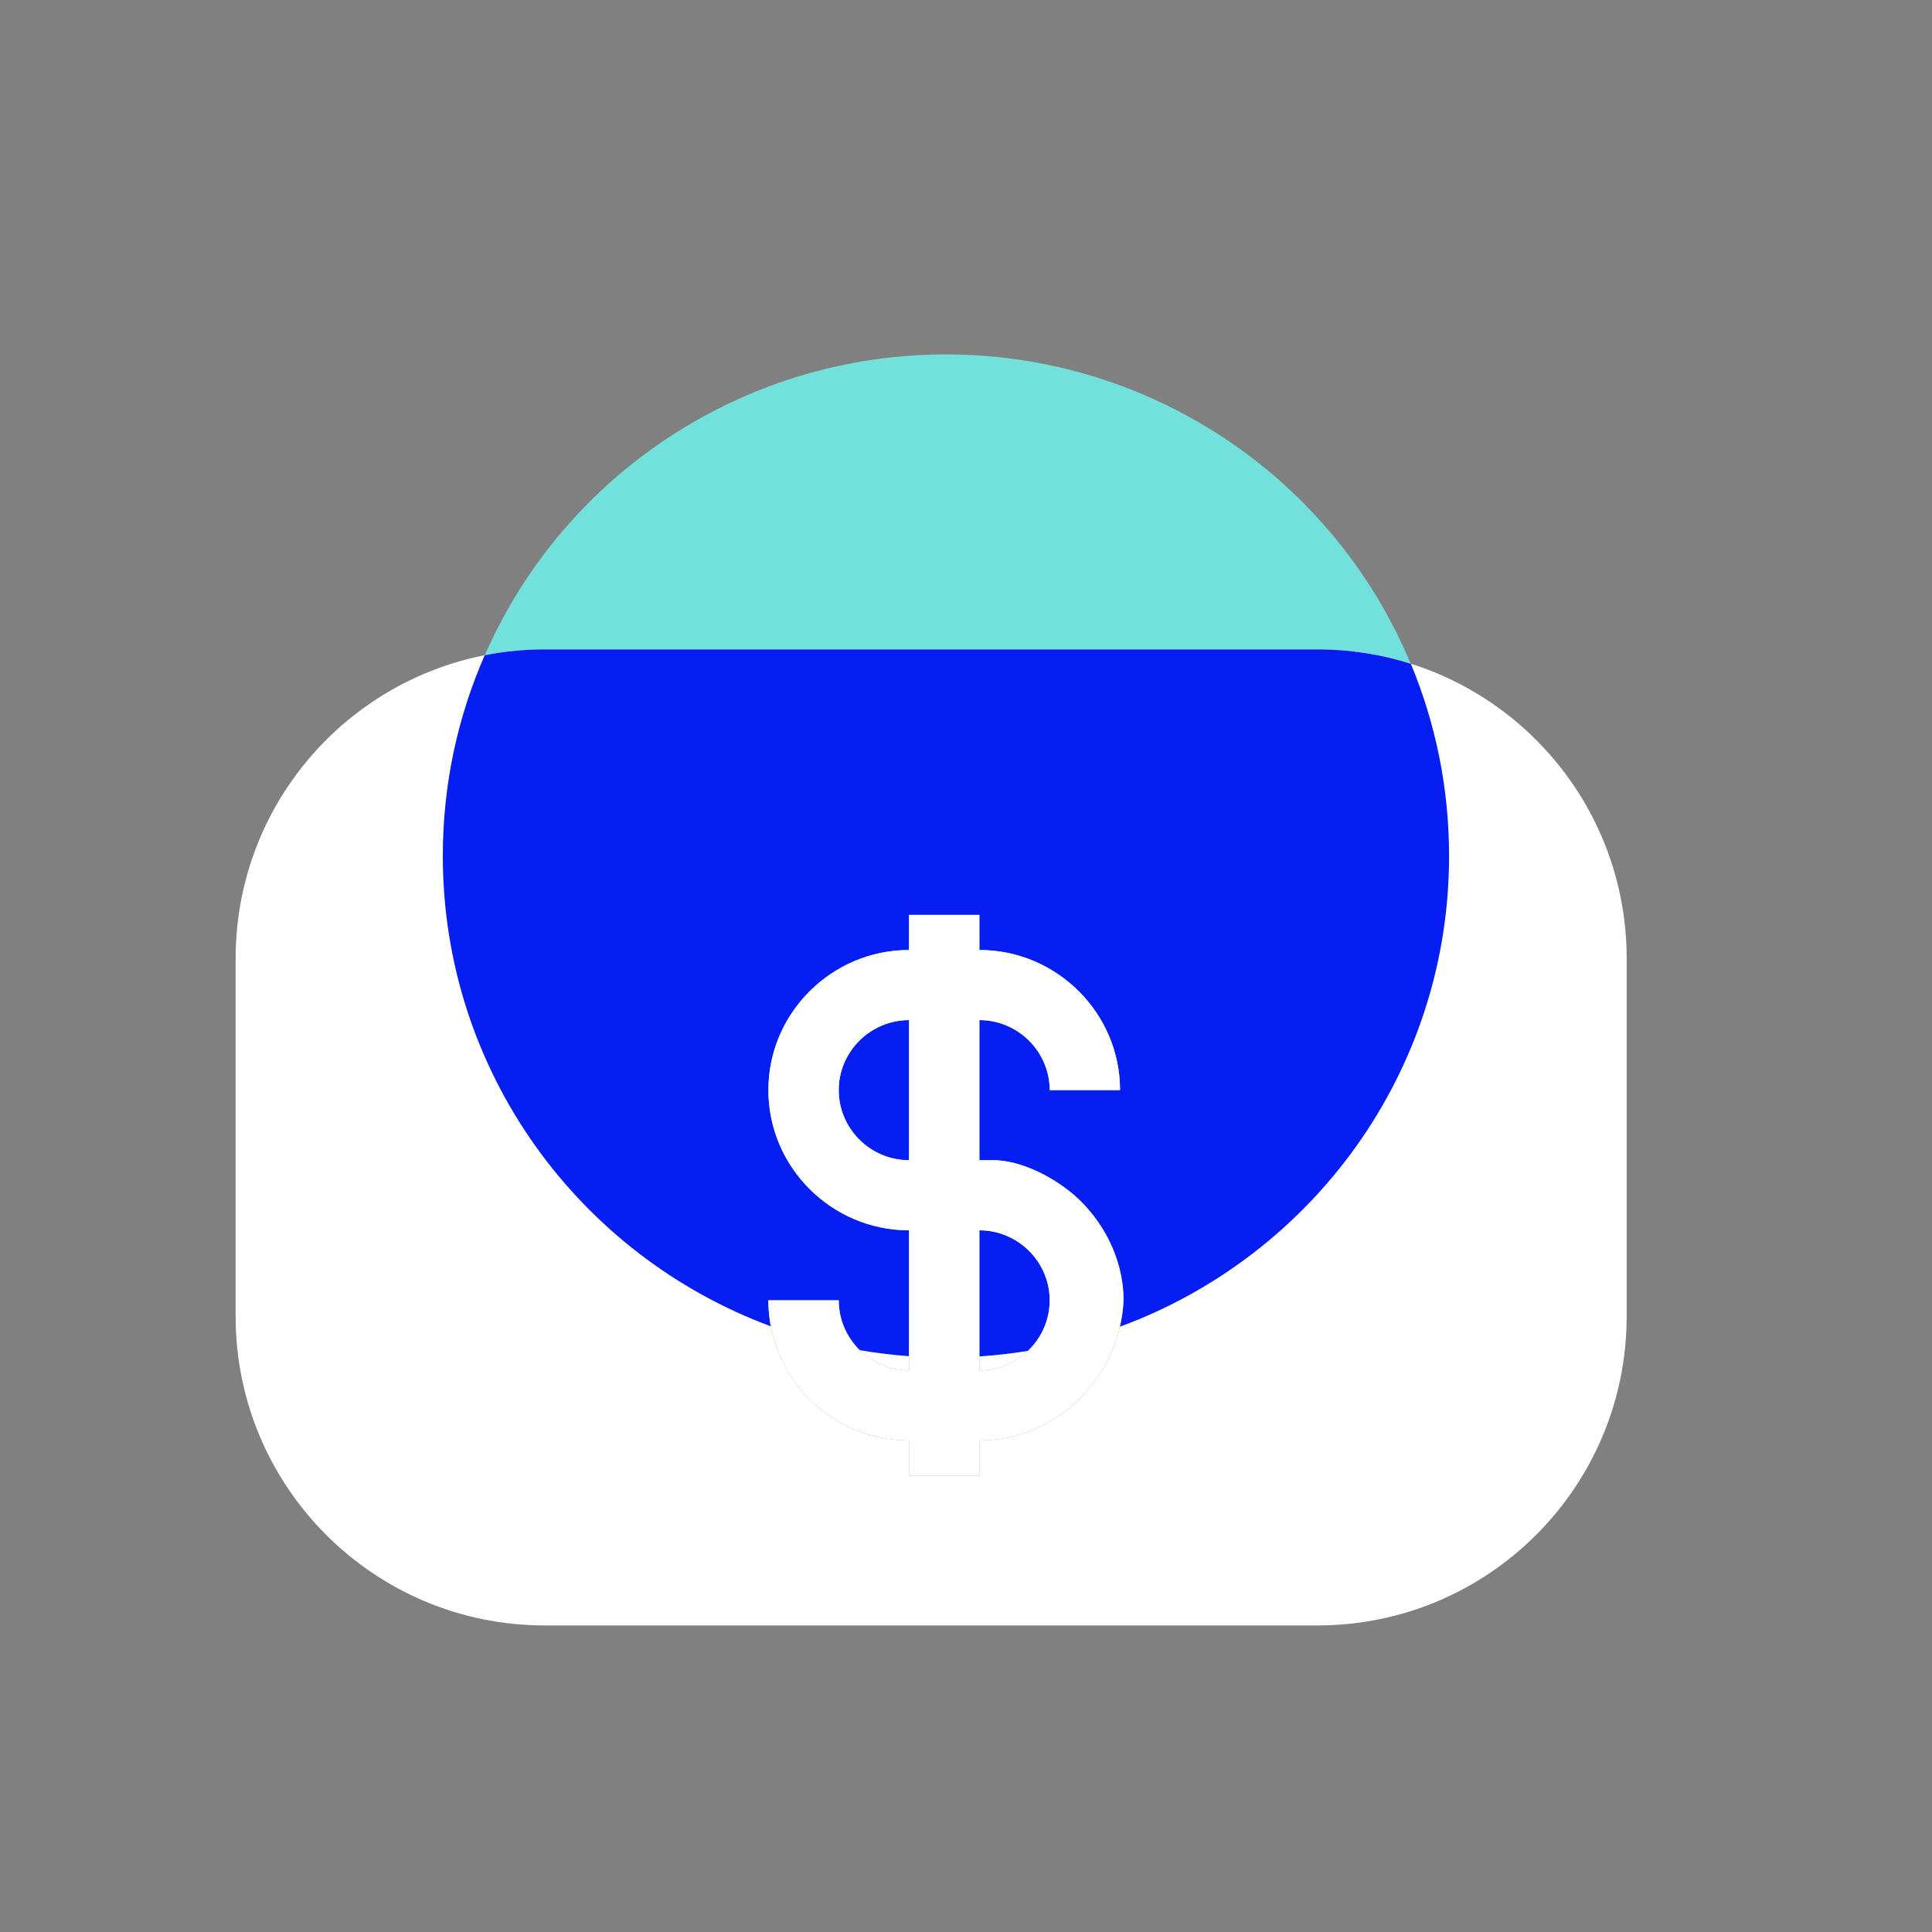 <?xml version="1.0" encoding="UTF-8"?>
<svg width="25px" height="25px" viewBox="0 0 25 25" version="1.1" xmlns="http://www.w3.org/2000/svg" xmlns:xlink="http://www.w3.org/1999/xlink">
    <rect x="0" y="0" width="25" height="25" fill="#808080" stroke="none"/>
    <title>保险-浅</title>
    <g id="2023Q2-品牌官网2.0" stroke="none" stroke-width="1" fill="none" fill-rule="evenodd">
        <g id="画板" transform="translate(-46, -251)">
            <g id="编组-19" transform="translate(22.249, 53)">
                <g id="保险-浅" transform="translate(24, 198.574)">
                    <rect id="矩形备份-6" x="0" y="0" width="24" height="24.07"></rect>
                    <ellipse id="椭圆形" fill="#73E1DB" cx="11.991" cy="10.502" rx="6.511" ry="6.49"></ellipse>
                    <path d="M16.8,7.829 C19.009,7.829 20.8,9.62 20.8,11.829 L20.8,16.459 C20.8,18.668 19.009,20.459 16.8,20.459 L6.8,20.459 C4.591,20.459 2.8,18.668 2.8,16.459 L2.8,11.829 C2.8,9.62 4.591,7.829 6.8,7.829 L16.8,7.829 Z M12.424,11.265 L11.514,11.265 L11.514,11.719 C10.513,11.719 9.694,12.535 9.694,13.532 C9.694,14.53 10.513,15.346 11.514,15.346 L11.514,17.159 C11.013,17.159 10.604,16.751 10.604,16.252 L9.694,16.252 C9.694,17.25 10.513,18.066 11.514,18.066 L11.514,18.519 L12.424,18.519 L12.424,18.066 C13.425,18.066 14.244,17.25 14.289,16.252 C14.289,15.708 14.016,15.21 13.652,14.892 C13.334,14.62 12.924,14.439 12.606,14.439 L12.424,14.439 L12.424,12.626 C12.924,12.626 13.334,13.034 13.334,13.532 L14.244,13.532 C14.244,12.535 13.425,11.719 12.424,11.719 L12.424,11.265 Z M12.424,15.346 C12.924,15.346 13.334,15.754 13.334,16.252 C13.334,16.751 12.924,17.159 12.424,17.159 Z M11.514,12.626 L11.514,14.439 C11.013,14.439 10.604,14.031 10.604,13.532 C10.604,13.034 11.013,12.626 11.514,12.626 Z" id="形状结合" fill="#FFFFFF"></path>
                    <path d="M12.424,15.346 C12.924,15.346 13.334,15.754 13.334,16.252 C13.334,16.509 13.226,16.741 13.053,16.906 C12.846,16.94 12.636,16.964 12.424,16.978 L12.424,15.346 Z M16.8,7.829 C17.221,7.829 17.626,7.894 18.007,8.015 C18.326,8.781 18.502,9.621 18.502,10.502 C18.502,13.298 16.728,15.681 14.241,16.594 C14.268,16.483 14.284,16.369 14.289,16.252 C14.289,15.708 14.016,15.21 13.652,14.892 C13.334,14.62 12.924,14.439 12.606,14.439 L12.424,14.439 L12.424,12.626 C12.924,12.626 13.334,13.034 13.334,13.532 L14.244,13.532 C14.244,12.535 13.425,11.719 12.424,11.719 L12.424,11.265 L11.514,11.265 L11.514,11.719 C10.513,11.719 9.694,12.535 9.694,13.532 C9.694,14.53 10.513,15.346 11.514,15.346 L11.513,16.975 C11.298,16.959 11.084,16.933 10.875,16.897 C10.708,16.732 10.604,16.504 10.604,16.252 L9.694,16.252 C9.694,16.367 9.704,16.479 9.725,16.588 C7.247,15.671 5.481,13.292 5.481,10.502 C5.481,9.578 5.674,8.7 6.023,7.905 C6.275,7.855 6.534,7.829 6.8,7.829 L16.8,7.829 Z M11.514,12.626 L11.514,14.439 C11.013,14.439 10.604,14.031 10.604,13.532 C10.604,13.034 11.013,12.626 11.514,12.626 Z" id="形状结合" fill="#071EF3"></path>
                    <path d="M12.424,18.066 L12.424,18.519 L11.514,18.519 L11.514,18.066 C10.513,18.066 9.694,17.25 9.694,16.252 L10.604,16.252 C10.604,16.751 11.013,17.159 11.514,17.159 L11.514,15.346 C10.513,15.346 9.694,14.53 9.694,13.532 C9.694,12.535 10.513,11.719 11.514,11.719 L11.514,11.265 L12.424,11.265 L12.424,11.719 C13.425,11.719 14.244,12.535 14.244,13.532 L13.334,13.532 C13.334,13.034 12.924,12.626 12.424,12.626 L12.424,14.439 L12.606,14.439 C12.924,14.439 13.334,14.62 13.652,14.892 C14.016,15.21 14.289,15.708 14.289,16.252 C14.244,17.25 13.425,18.066 12.424,18.066 Z M12.424,17.159 C12.924,17.159 13.334,16.751 13.334,16.252 C13.334,15.754 12.924,15.346 12.424,15.346 L12.424,17.159 L12.424,17.159 Z M11.514,12.626 C11.013,12.626 10.604,13.034 10.604,13.532 C10.604,14.031 11.013,14.439 11.514,14.439 L11.514,12.626 Z" id="形状" fill="#FFFFFF" fill-rule="nonzero"></path>
                </g>
            </g>
        </g>
    </g>
</svg>